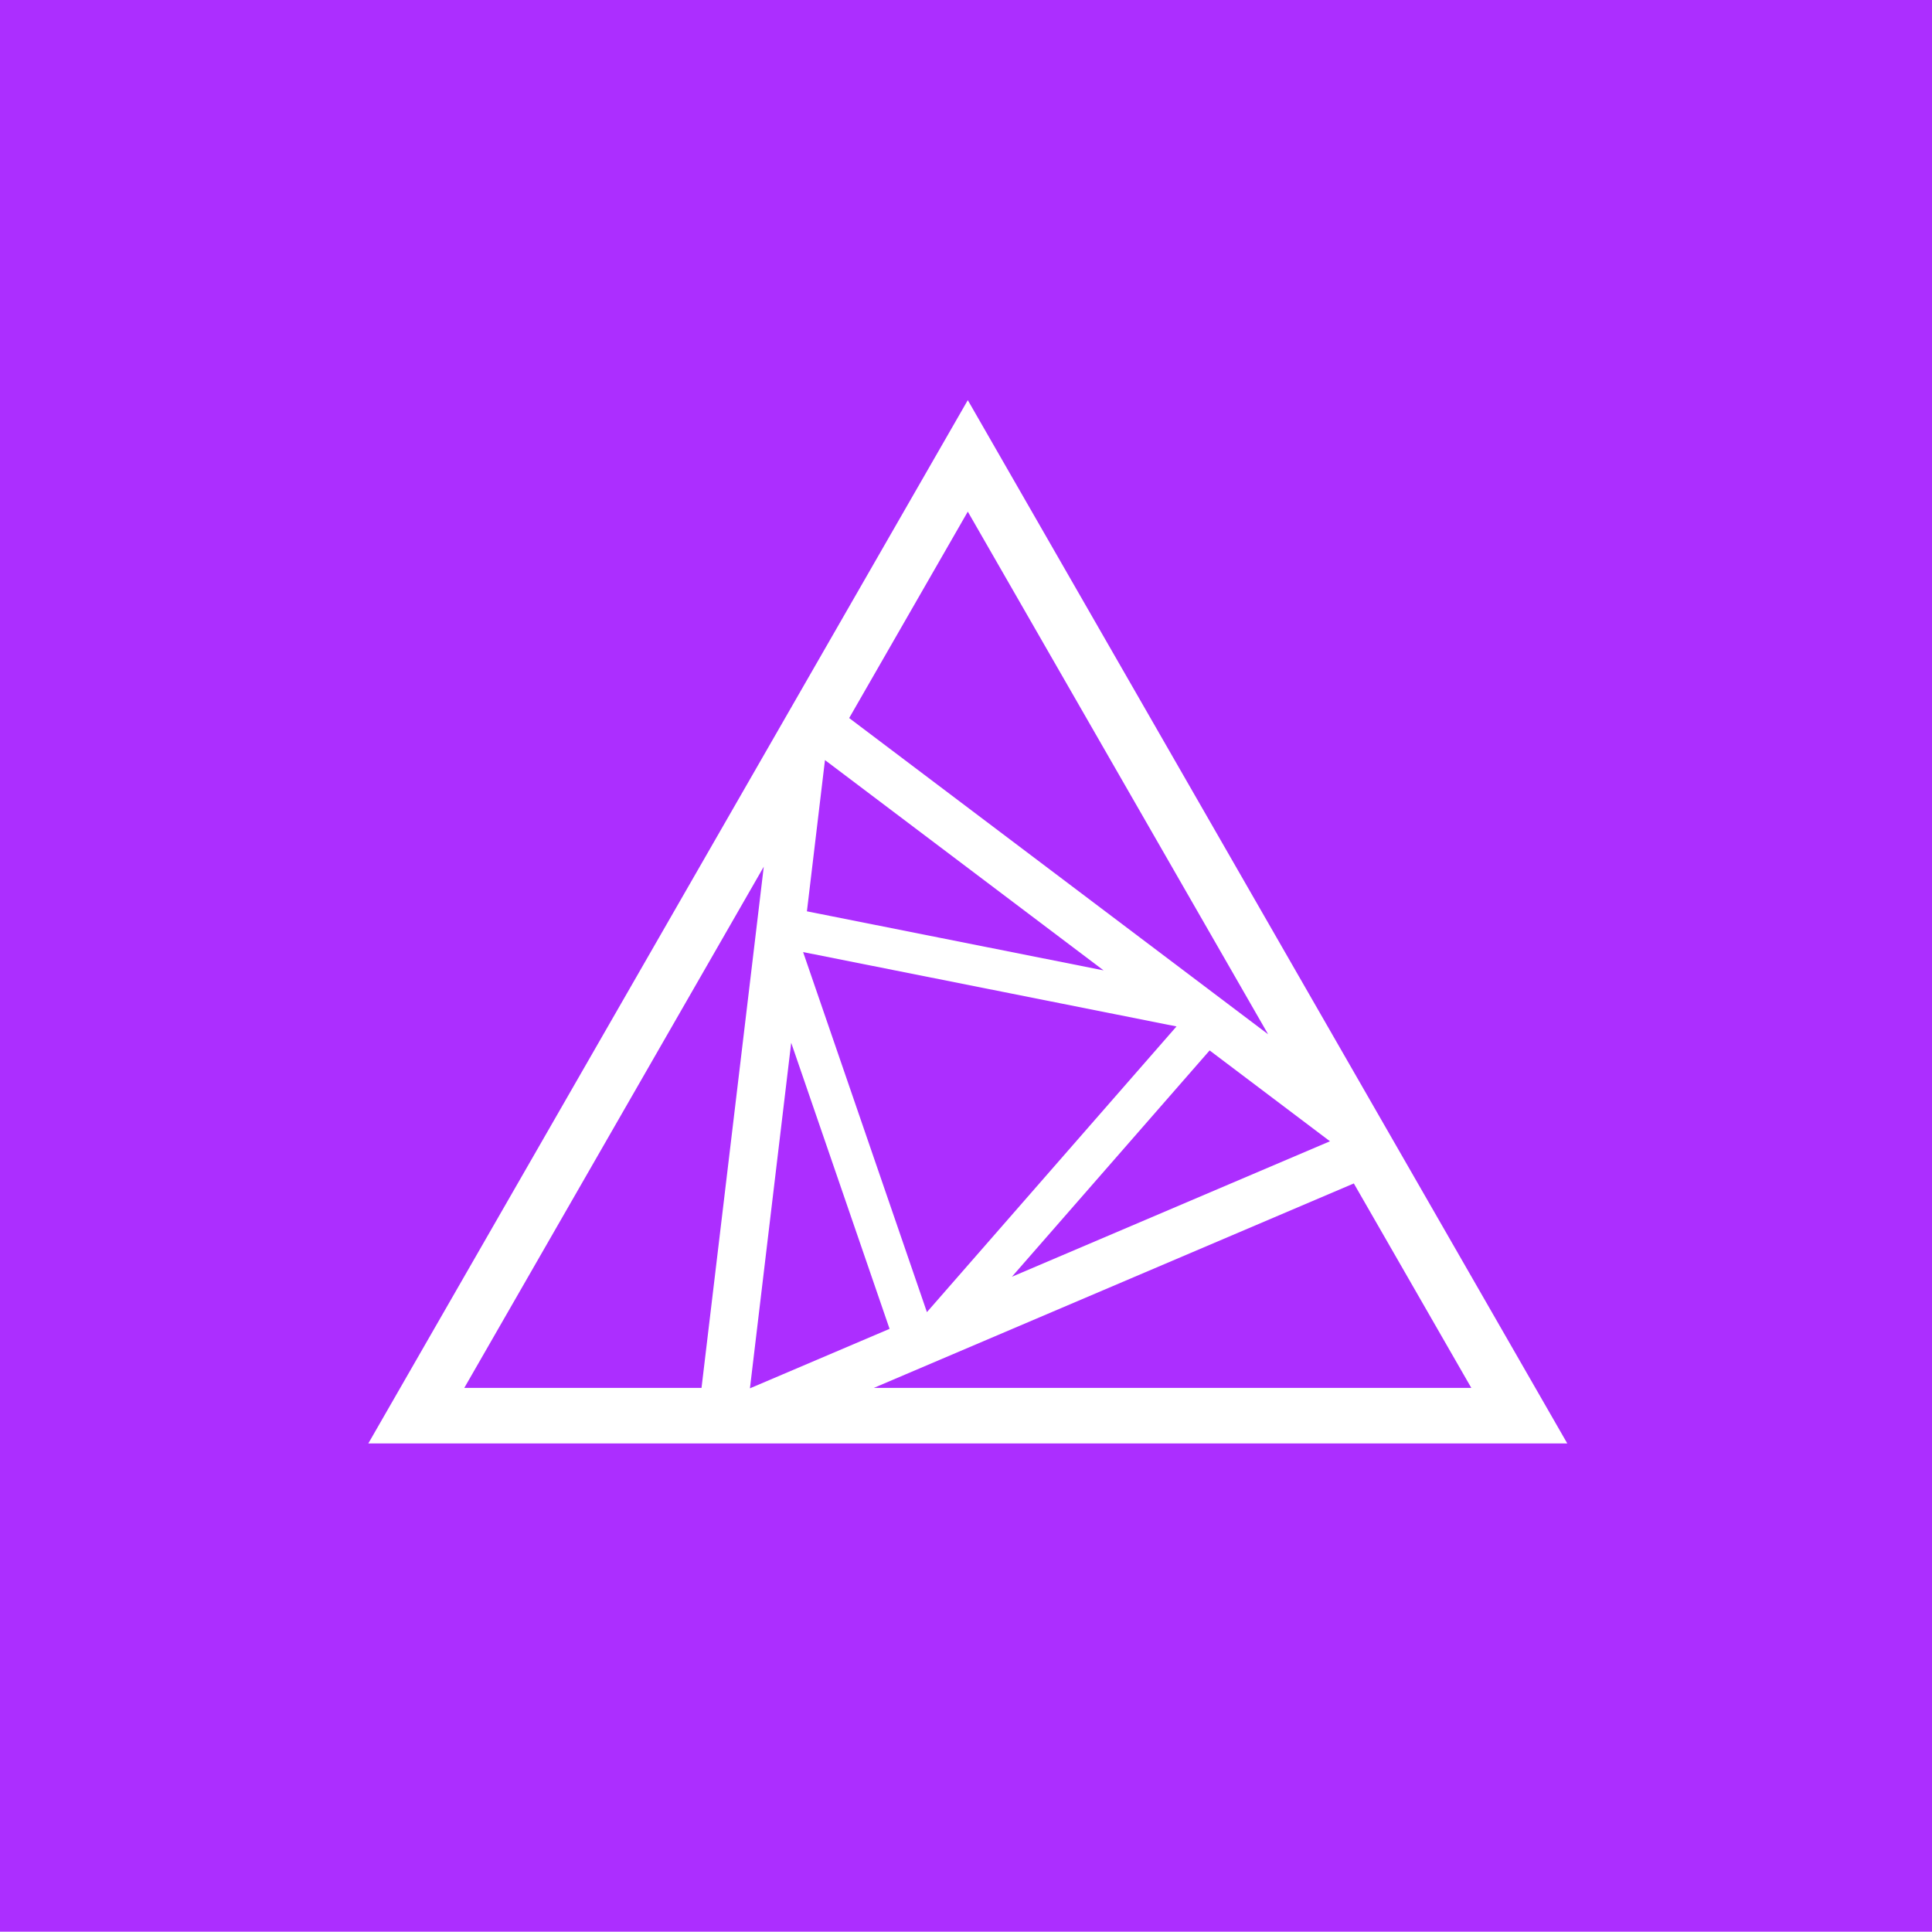 <?xml version="1.0" encoding="utf-8"?>
<!-- Generator: Adobe Illustrator 18.1.1, SVG Export Plug-In . SVG Version: 6.00 Build 0)  -->
<!DOCTYPE svg PUBLIC "-//W3C//DTD SVG 1.1//EN" "http://www.w3.org/Graphics/SVG/1.1/DTD/svg11.dtd">
<svg version="1.1" id="Layer_1" xmlns="http://www.w3.org/2000/svg" xmlns:xlink="http://www.w3.org/1999/xlink" x="0px" y="0px"
	 viewBox="0 0 154.624 154.599" enable-background="new 0 0 154.624 154.599" xml:space="preserve">
<rect x="0" y="0" fill="#AC2EFF" width="154.624" height="154.599"/>
<path fill="#FFFFFF" d="M112.469,92.96l-1.925-3.35L77.456,32.025L64.387,54.769l-1.915,3.333l-32.993,57.419h26.136h3.889h65.929
	L112.469,92.96z M106.442,91.34l-0.024,0.01l-25.433,10.833L96.81,84.069l9.578,7.23L106.442,91.34z M77.456,40.947l22.152,38.551
	l0.475,0.827l1.409,2.452l-2.14-1.615l-2.342-1.768L67.962,57.468L77.456,40.947z M66.024,60.841l0.001-0.009l0.003,0.002
	l22.296,16.829L64.58,72.936L66.024,60.841z M94.16,82.149l-19.976,22.865l-9.909-28.816L94.16,82.149z M56.145,111.076H37.159
	l21.687-37.742l0.794-1.382l1.487-2.588l-0.336,2.817l-0.346,2.901L56.145,111.076z M60.02,111.113l0.004-0.038l3.298-27.62
	l7.873,22.897l-11.088,4.723L60.02,111.113z M71.573,111.076h-1.634l2.514-1.071l2.706-1.153l33.192-14.138l9.402,16.362H72.821
	H71.573z"/>
</svg>
